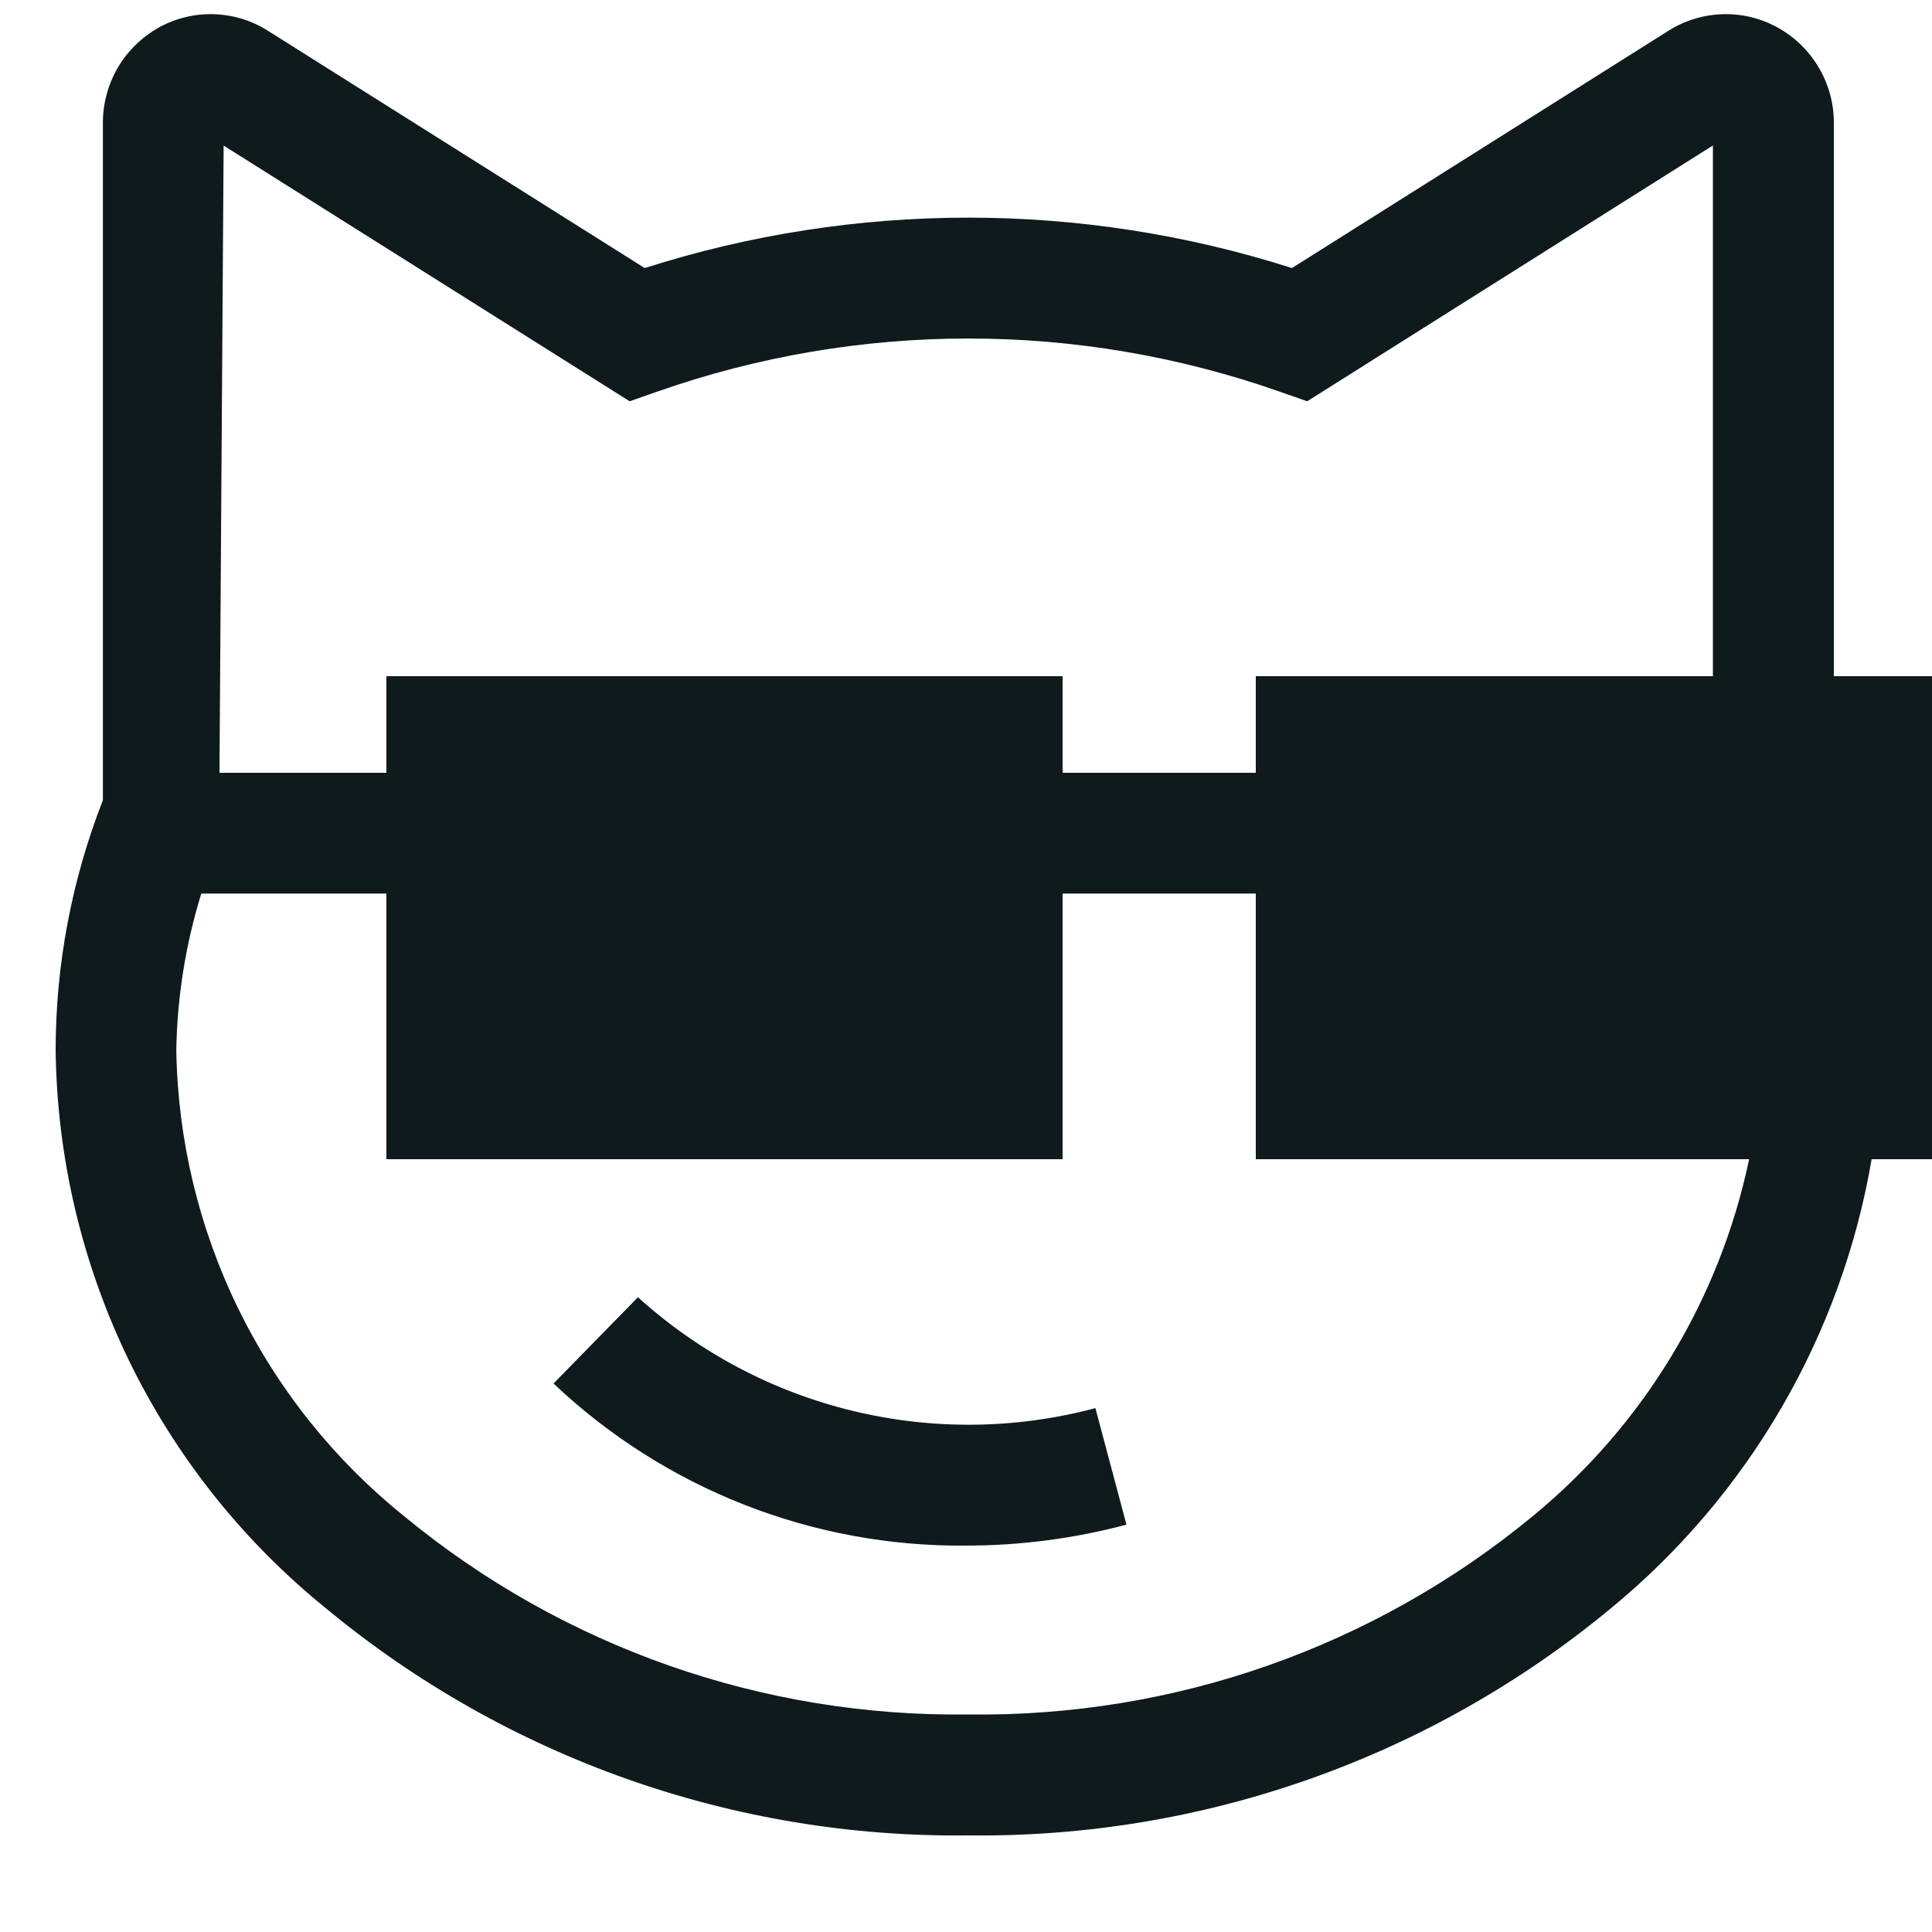 <svg width="20" height="20" viewBox="0 0 20 20" fill="none" xmlns="http://www.w3.org/2000/svg">
<g clip-path="url(#clip0_609_349)">
<path d="M20 7H18.984V1.271C18.984 1.069 18.93 0.871 18.827 0.698C18.724 0.524 18.577 0.381 18.4 0.284C18.227 0.188 18.031 0.141 17.833 0.147C17.635 0.153 17.442 0.211 17.274 0.317L13.374 2.775C11.195 2.079 8.853 2.079 6.674 2.775L2.771 0.317C2.604 0.211 2.411 0.153 2.213 0.147C2.015 0.141 1.82 0.188 1.646 0.284C1.47 0.382 1.323 0.525 1.221 0.698C1.119 0.872 1.065 1.07 1.065 1.271V8.284C0.742 9.11 0.576 9.988 0.576 10.875C0.59 11.985 0.848 13.079 1.332 14.078C1.817 15.077 2.516 15.956 3.38 16.654C5.247 18.198 7.602 19.03 10.025 19C12.448 19.029 14.803 18.198 16.67 16.654C18.102 15.479 19.063 13.826 19.375 12H20V7ZM6.518 4.154L6.804 4.054C8.889 3.321 11.161 3.321 13.246 4.054L13.532 4.154L17.732 1.506V7H13V8H11V7H4V8H2.272L2.315 1.507L6.518 4.154ZM15.861 15.7C14.219 17.052 12.152 17.777 10.025 17.748C7.899 17.777 5.831 17.052 4.189 15.7C3.465 15.119 2.877 14.385 2.468 13.55C2.06 12.716 1.84 11.802 1.825 10.873C1.834 10.322 1.921 9.776 2.084 9.25H4V12H11V9.25H13V12H18.107C17.802 13.453 17.01 14.759 15.861 15.7ZM11.339 14.575L11.661 15.783C11.119 15.927 10.561 16 10 16C8.413 16.015 6.882 15.413 5.73 14.322L6.604 13.429C7.235 14 7.999 14.405 8.826 14.605C9.653 14.806 10.517 14.796 11.339 14.577V14.575Z" fill="#0F1A1C"/>
</g>
<defs>
<clipPath id="clip0_609_349">
<rect width="20" height="20" fill="white"/>
</clipPath>
</defs>
</svg>
